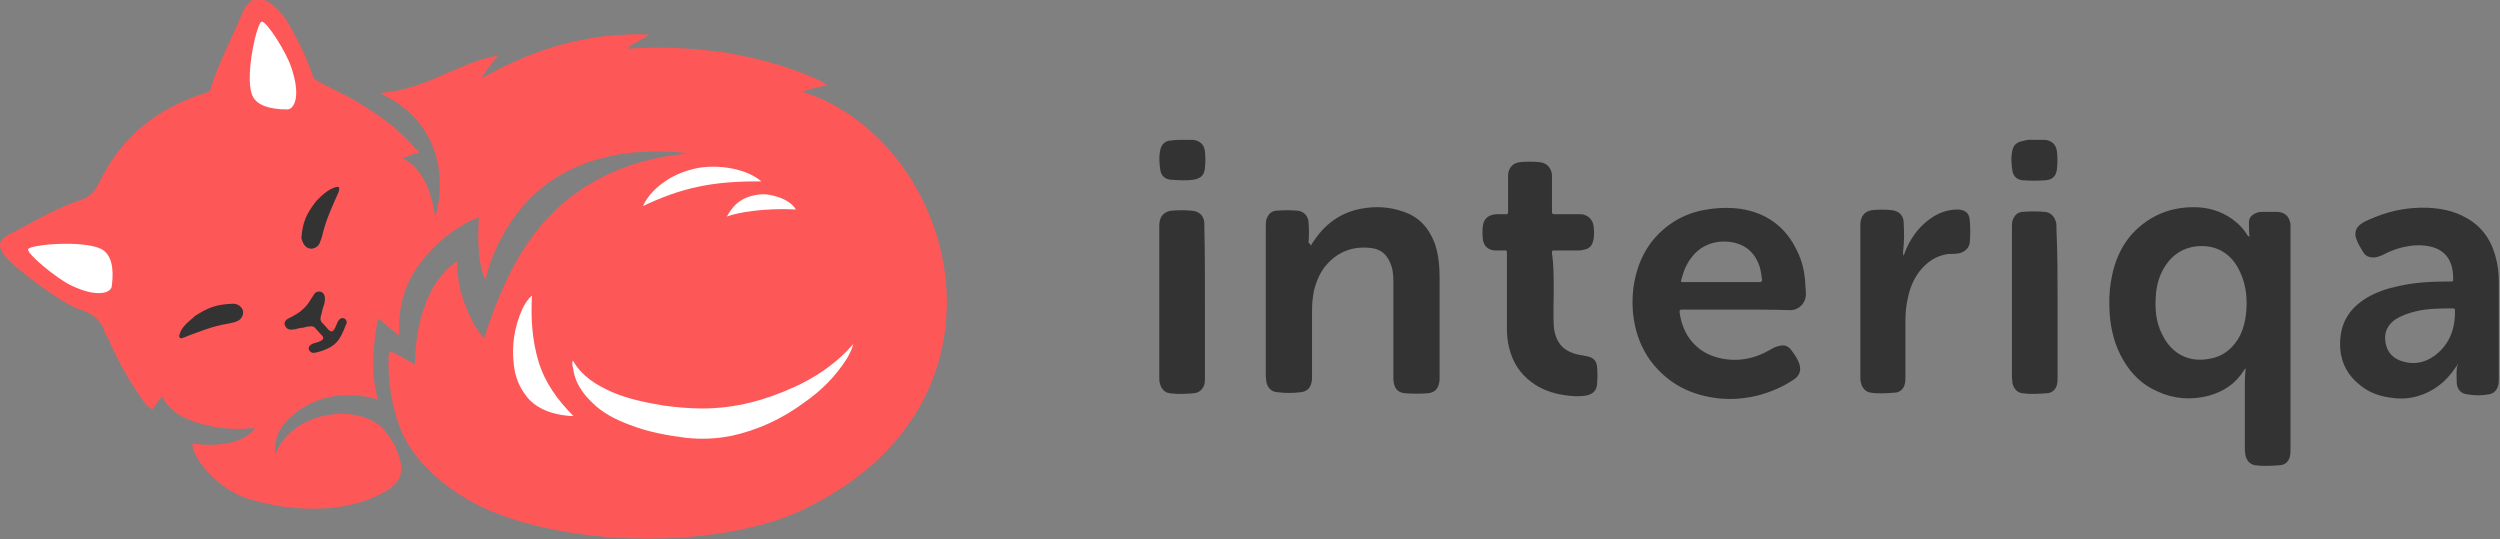 <?xml version="1.0" encoding="utf-8"?>
<!-- Generator: Adobe Illustrator 17.1.0, SVG Export Plug-In . SVG Version: 6.00 Build 0)  -->
<!DOCTYPE svg PUBLIC "-//W3C//DTD SVG 1.1//EN" "http://www.w3.org/Graphics/SVG/1.1/DTD/svg11.dtd">
<svg version="1.1" id="Слой_1" xmlns="http://www.w3.org/2000/svg" xmlns:xlink="http://www.w3.org/1999/xlink" x="0px" y="0px"
	 viewBox="0 0 427.2 92.1" enable-background="new 0 0 427.2 92.1" xml:space="preserve">
<rect x="0" y="0" width="427.2" height="92.1" fill="#808080" stroke="none"/>
<g>
	<g>
		<path fill="#333333" d="M296.8,52.9c-3.1,0-6.2,0-9.4,0c-0.3,0-0.4,0.1-0.4,0.4c0.5,4,2.9,7,6.9,7.9c3.1,0.7,6,0.1,8.7-1.5
			c0.5-0.3,0.9-0.5,1.5-0.6c0.8-0.2,1.4,0,1.9,0.6c0.6,0.8,1.2,1.6,1.5,2.6c0.3,1,0,1.9-0.9,2.5c-1.9,1.3-4,2.2-6.3,2.8
			c-2.1,0.5-4.2,0.7-6.4,0.5c-4.9-0.5-8.9-2.5-11.9-6.5c-1.5-2.1-2.4-4.4-2.8-7c-0.3-1.8-0.3-3.6-0.1-5.3c0.6-4.5,2.5-8.3,6.3-11
			c1.7-1.2,3.6-2,5.7-2.4c2.1-0.4,4.3-0.5,6.4-0.2c4.4,0.7,7.7,3.1,9.6,7.2c0.9,1.8,1.3,3.7,1.4,5.7c0,0.5,0.1,1.1,0.1,1.6
			c0,1.6-1.2,2.8-2.7,2.8C303,52.9,299.9,52.9,296.8,52.9z M294.2,48.2c2.2,0,4.4,0,6.5,0c0.3,0,0.4-0.1,0.4-0.4
			c-0.1-0.7-0.2-1.5-0.4-2.2c-0.5-1.5-1.3-2.7-2.7-3.5c-1.3-0.7-2.6-0.9-4.1-0.8c-1.9,0.2-3.5,1-4.7,2.5c-1,1.2-1.5,2.5-1.9,4
			c-0.1,0.4-0.1,0.4,0.3,0.4C289.9,48.2,292,48.2,294.2,48.2z"/>
		<path fill="#333333" d="M224,42c0.2-0.3,0.3-0.6,0.5-0.8c1.9-2.9,4.5-4.8,7.9-5.5c2.5-0.5,5-0.4,7.5,0.5c2.6,0.9,4.2,2.7,5.2,5.2
			c0.7,1.9,0.9,4,0.9,6c0,5.7,0,11.4,0,17.1c0,0.3,0,0.7-0.1,1c-0.2,1-0.8,1.6-1.9,1.7c-1.3,0.1-2.6,0.1-3.9,0
			c-1.3-0.1-1.9-0.9-2-2.3c0-0.2,0-0.4,0-0.7c0-5.4,0-10.7,0-16.1c0-1.1-0.1-2.3-0.6-3.3c-0.6-1.4-1.6-2.2-3.1-2.4
			c-3-0.4-5.6,0.5-7.6,2.7c-1.2,1.3-1.9,3-2.3,4.7c-0.2,1.1-0.3,2.2-0.3,3.3c0,3.7,0,7.5,0,11.2c0,0.4,0,0.7-0.1,1.1
			c-0.2,0.9-0.8,1.5-1.7,1.6c-1.4,0.2-2.8,0.2-4.3,0c-0.9-0.1-1.5-0.8-1.7-1.7c0-0.3-0.1-0.7-0.1-1c0-8.5,0-17,0-25.5
			c0-0.4,0-0.9,0.1-1.3c0.3-0.9,0.9-1.5,1.8-1.5c1.2-0.1,2.3-0.1,3.5,0c1,0.1,1.8,0.8,1.9,1.9c0.1,1.2,0.1,2.4,0,3.6
			C224,41.7,223.9,41.8,224,42z"/>
		<path fill="#333333" d="M265.5,49.8c0,1.7-0.1,3.7,0,5.8c0.1,1.4,0.5,2.7,1.5,3.7c0.8,0.7,1.7,1.1,2.7,1.3
			c0.5,0.1,1.1,0.2,1.6,0.3c0.9,0.2,1.5,0.7,1.6,1.7c0.1,1,0.1,2.1,0,3.1c-0.1,1.1-0.8,1.7-1.9,1.9c-1.3,0.2-2.5,0.1-3.8-0.1
			c-2-0.3-3.9-1-5.5-2.2c-2-1.5-3.2-3.4-3.8-5.8c-0.3-1.1-0.4-2.3-0.4-3.5c0-4.3,0-8.5,0-12.8c0-0.4,0-0.4-0.4-0.4
			c-0.6,0-1.1,0-1.7,0c-1.1-0.1-1.8-0.7-2-1.8c-0.1-0.8-0.1-1.7,0-2.5c0.2-1.2,1-1.8,2.3-1.9c0.6,0,1.1,0,1.7,0
			c0.2,0,0.3-0.1,0.3-0.3c0-2,0-4,0-6c0-0.4,0-0.7,0.1-1c0.3-1,1-1.5,2-1.6c1.1-0.1,2.2-0.1,3.2,0c1.2,0.1,2,0.8,2.2,2.1
			c0,0.2,0,0.5,0,0.7c0,1.9,0,3.8,0,5.7c0,0.3,0.1,0.4,0.4,0.4c1.4,0,2.7,0,4.1,0c0.4,0,0.7,0,1,0.1c0.9,0.3,1.4,0.9,1.6,1.8
			c0.1,0.9,0.2,1.8-0.1,2.8c-0.2,0.8-0.8,1.3-1.7,1.4c-0.3,0.1-0.6,0.1-1,0.1c-1.3,0-2.6,0-3.8,0c-0.5,0-0.5,0-0.5,0.5
			C265.5,45.2,265.5,47.3,265.5,49.8z"/>
		<path fill="#333333" d="M205.9,51.7c0,4.3,0,8.5,0,12.8c0,0.4,0,0.8-0.1,1.2c-0.3,0.9-0.9,1.4-1.8,1.5c-1.4,0.1-2.7,0.2-4.1,0
			c-0.9-0.1-1.5-0.8-1.7-1.7c-0.1-0.3-0.1-0.7-0.1-1c0-8.6,0-17.1,0-25.7c0-0.4,0-0.7,0.1-1.1c0.2-1,1-1.6,2-1.7
			c1.1-0.1,2.3-0.1,3.4,0c1.3,0.1,2.1,0.8,2.2,2.1c0,0.2,0,0.5,0,0.7C205.9,43.2,205.9,47.5,205.9,51.7z"/>
		<path fill="#333333" d="M202.1,23.9c0.6,0,1.1,0,1.7,0c1.2,0.1,2,0.8,2.1,2c0.1,0.9,0.1,1.9,0,2.8c-0.1,1.2-0.7,1.8-1.9,2
			c-1.3,0.2-2.7,0.1-4,0c-0.9-0.1-1.5-0.6-1.7-1.5c-0.2-1.2-0.3-2.5,0-3.7c0.2-0.9,0.9-1.5,1.9-1.5
			C200.8,23.9,201.4,23.9,202.1,23.9C202.1,23.9,202.1,23.9,202.1,23.9z"/>
		<path fill="#333333" d="M384.4,40.5c-0.1-0.8-0.1-1.7-0.1-2.5c0-0.7,0.4-1.2,1-1.5c0.4-0.2,0.8-0.3,1.2-0.3c0.9,0,1.8,0,2.7,0
			c1.3,0.1,2,0.8,2.2,2.1c0,0.2,0,0.5,0,0.7c0,12.6,0,25.1,0,37.7c0,0.4,0,0.9-0.1,1.3c-0.2,0.9-0.9,1.5-1.8,1.5
			c-1.4,0.1-2.7,0.2-4.1,0c-0.9-0.1-1.5-0.8-1.7-1.7c0-0.3-0.1-0.6-0.1-0.9c0-4,0-7.9,0-11.9c0-0.6,0.1-1.2,0.1-1.7
			c0-0.1,0.1-0.2,0-0.3c-0.1,0-0.1,0.1-0.2,0.2c-1.4,2.3-3.5,3.7-6,4.4c-3,0.8-6,0.6-8.8-0.7c-2.6-1.1-4.5-3-5.9-5.4
			c-1.4-2.4-2.1-5.1-2.3-7.9c-0.1-1.8-0.1-3.6,0.2-5.4c0.6-3.8,2.1-7.2,5.2-9.7c2.6-2.1,5.6-3.1,8.9-3.1c2.4,0,4.6,0.6,6.6,2
			c1.1,0.8,2,1.7,2.7,2.9C384.2,40.3,384.3,40.4,384.4,40.5z M383.9,51.8c0-2.1-0.4-4-1.4-5.9c-1.7-3.2-4.7-4.3-7.9-3.7
			c-2.3,0.5-3.9,1.9-5,3.9c-0.7,1.3-1.1,2.8-1.2,4.3c-0.2,2.4,0,4.7,1.1,6.8c1.6,3.3,4.6,4.8,8.1,4.1c2.4-0.4,4.1-1.9,5.2-4
			C383.6,55.6,383.9,53.7,383.9,51.8z"/>
		<path fill="#333333" d="M420,62.2c-0.1,0.2-0.2,0.4-0.4,0.6c-1.6,2.4-3.7,4.1-6.5,4.9c-1.4,0.4-2.8,0.5-4.2,0.3
			c-2-0.2-3.9-0.8-5.5-2.1c-2.1-1.6-3.3-3.7-3.5-6.3c-0.1-1.7,0.1-3.3,0.8-4.8c0.8-1.7,2.1-2.9,3.7-3.9c1.7-1,3.5-1.6,5.4-2
			c3-0.7,6-0.8,9-0.8c0.4,0,0.4,0,0.4-0.4c0-1-0.1-2-0.5-2.9c-0.6-1.4-1.7-2.2-3.1-2.6c-1.9-0.5-3.7-0.3-5.6,0.2
			c-1,0.3-2,0.7-2.9,1.2c-0.5,0.2-1,0.4-1.5,0.4c-0.7,0-1.3-0.2-1.7-0.8c-0.5-0.8-1-1.6-1.3-2.5c-0.3-1,0-1.8,0.8-2.4
			c0.8-0.6,1.8-0.9,2.7-1.3c2.8-1.1,5.7-1.6,8.7-1.5c2.2,0.1,4.4,0.5,6.4,1.6c2.7,1.4,4.4,3.7,5.2,6.6c0.4,1.4,0.6,2.9,0.6,4.3
			c0,5.6,0,11.2,0,16.7c0,0.4,0,0.7-0.1,1.1c-0.2,0.9-0.8,1.5-1.7,1.6c-1.1,0.2-2.3,0.2-3.5,0c-1.2-0.1-1.9-0.9-1.9-2.2
			c0-0.9-0.1-1.8,0.1-2.7C420.1,62.3,420.1,62.3,420,62.2z M419.5,53.8c0-0.3,0-0.5,0-0.8c0-0.2-0.1-0.3-0.3-0.3
			c-2.1,0-4.3,0-6.4,0.5c-1.2,0.3-2.4,0.7-3.5,1.4c-1.3,0.9-1.9,2.2-1.7,3.7c0.2,1.6,1,2.7,2.5,3.3c2.1,0.8,4.1,0.5,5.9-0.8
			C418.3,59.1,419.4,56.7,419.5,53.8z"/>
		<path fill="#333333" d="M325.3,43.7c0.2-0.5,0.3-0.9,0.5-1.3c1-2.2,2.5-4.1,4.6-5.4c1.3-0.8,2.7-1.2,4.2-1.2
			c1.3,0.1,1.9,0.6,2,1.9c0.1,1.2,0.1,2.5,0,3.7c-0.1,1-0.9,1.7-1.9,1.9c-0.6,0.1-1.2,0.1-1.8,0.1c-2.1,0.3-3.7,1.4-5,3.1
			c-1,1.4-1.6,2.9-1.9,4.5c-0.3,1.3-0.4,2.6-0.4,3.9c0,3.2,0,6.4,0,9.5c0,0.4,0,0.8-0.1,1.2c-0.2,0.9-0.9,1.5-1.8,1.5
			c-1.3,0.1-2.7,0.2-4,0c-0.9-0.1-1.5-0.8-1.7-1.7c-0.1-0.3-0.1-0.7-0.1-1c0-8.6,0-17.1,0-25.7c0-0.4,0-0.7,0.1-1.1
			c0.2-1,1-1.6,2-1.7c1.1-0.1,2.2-0.1,3.2,0c1.2,0.1,2.1,0.9,2.1,2.1c0.1,1.7,0.1,3.4-0.1,5C325.2,43.4,325.2,43.5,325.3,43.7z"/>
		<path fill="#333333" d="M351.6,51.7c0,4.3,0,8.5,0,12.8c0,0.4,0,0.8-0.1,1.2c-0.2,0.9-0.9,1.5-1.8,1.5c-1.4,0.1-2.7,0.2-4.1,0
			c-0.9-0.1-1.5-0.8-1.7-1.7c0-0.3-0.1-0.7-0.1-1c0-8.5,0-17.1,0-25.6c0-0.4,0-0.8,0.1-1.2c0.3-0.9,0.9-1.5,1.8-1.5
			c1.2-0.1,2.5-0.1,3.7,0c1.1,0.1,1.8,0.9,2,2.1c0,0.2,0,0.5,0,0.7C351.6,43.2,351.6,47.5,351.6,51.7z"/>
		<path fill="#333333" d="M347.7,23.9c0.6,0,1.1,0,1.7,0c1.2,0.1,2,0.8,2.1,2.1c0.1,0.9,0.1,1.8,0,2.8c-0.1,1.2-0.7,1.9-1.9,2
			c-1.3,0.1-2.7,0.1-4,0c-0.9-0.1-1.5-0.6-1.7-1.5c-0.2-1.2-0.3-2.5,0-3.7c0.2-0.9,0.9-1.4,1.8-1.5
			C346.5,23.8,347.1,23.9,347.7,23.9z"/>
	</g>
	<g>
		<path fill="#FE5757" d="M141.8,17.6c-1.5-0.8-3-1.4-4.7-1.9c1.4-0.6,2.9-0.8,4.3-1.2c-1.2-0.7-2.3-1.2-3.5-1.7
			C133.4,11,128.8,9.8,124,9c-4.8-0.7-9.7-1-14.6-0.8c-0.6,0-1.2,0.1-1.9,0.1c0,0-0.1,0-0.2-0.1c1.1-1,2.5-1.4,3.6-2.3
			c-10.3-0.4-19.7,2.4-28.6,7.5c0.7-1.4,1.8-2.6,2.8-3.9c-0.7,0.1-1.3,0.3-1.9,0.4c-2.6,0.7-5.1,1.9-7.5,2.9
			c-2.7,1.2-5.5,2.3-8.5,2.8c-0.7,0.1-1.5,0.2-2.3,0.3c4.6,2.2,8,5.5,9.5,10.4c1.1,3.5,0.9,7.7,0,10.6c-0.2-0.3-0.2-0.6-0.2-0.9
			c-0.4-2.1-1-4.1-2.1-5.9c-0.8-1.2-1.7-2.3-3.1-2.9c0,0-0.1,0-0.2-0.1c0.9-0.5,1.8-0.8,2.8-1c0-0.2-0.2-0.3-0.3-0.4
			c-2.5-2.9-5.5-5.4-8.7-7.3l0,0c-0.1,0-0.1-0.1-0.1-0.1c-0.4-0.2-0.7-0.4-1.1-0.7c-2.9-1.7-5.4-2.7-7-3.7c-0.4-0.2-0.8-0.4-0.9-0.8
			c-0.7-2-1.5-4-2.5-5.9c-1.1-2.1-2.1-4.3-3.9-5.9c-2.5-2.3-4.5-2-5.8,1.2c-1.7,4.2-4,8.2-5.3,12.7c-0.1,0.2-0.2,0.4-0.3,0.5
			c-8.3,2.5-14.6,7.2-18.5,15c-0.7,1.4-1.4,2.8-3.2,3.4C9.6,35.5,5.6,38,1.5,40.1c-1.8,0.9-1.9,2-0.7,3.6c1.1,1.6,9.5,8.1,12.9,9.2
			c1.2,0.4,2.5,1,3.3,2.1l0,0c0.2,0.3,0.5,0.6,0.6,1c0.3,0.8,0.7,1.5,1.1,2.3c0,0,0,0,0,0c1.5,3.4,3.3,6.7,5.5,9.8
			c0.3,0.5,0.7,1,1.2,1.4c0.2,0.2,0.4,0.3,0.6,0.5c0.6-0.7,1-1.5,1.6-2.2c0.1,0,0.1,0,0.1,0c1.1,2.1,2.9,3.3,5.1,4.1
			c3.2,1.2,6.6,1.6,10,1.3c0.3,0,0.5-0.1,0.8-0.2c-0.1,0.2-2,3.9-10.7,2.8c-0.3,2,3.9,7.6,9.4,9.4c5.7,1.8,15,3,22.4-0.6
			c3-1.5,4.5-3,3.6-6.2c-0.6-2.1-1.6-3.8-3.1-5.4c-1.2-1.2-3.5-2-5.2-2.2c-5.3-0.6-11.2,1.9-13,7c-0.2-2.5,0.4-5,3.8-7.5
			c3.1-2.2,6.3-3,10.3-2.7c1.2,0.1,2.3,0.3,3.5,0.7c-1.3-4.6-0.9-9.2,0-13.9c1.2,1,2.3,1.9,3.6,2.9c-0.2-4.5,0.8-8.6,3.5-12.2
			c2.6-3.5,5.9-6.2,10.1-8c-0.1,3.6-0.3,7.2,1.1,10.7c0.4-1.4,0.8-2.7,1.3-4c2.4-5.8,6-10.6,11.4-13.8c3.5-2.1,7.3-3.2,11.3-3.8
			c3.4-0.4,6.7-0.4,10.1-0.1c0.1,0,0.2,0,0.3,0.1c-1.1,0.2-2.2,0.3-3.4,0.5c-11.4,2-20,7.9-25.7,18c-2.2,4-3.9,8.2-5.3,12.6
			c0,0.2-0.1,0.3-0.2,0.5c-1.6-1.8-2.6-4-3.4-6.2c-0.8-2.2-1.2-4.5-1.2-6.9c-0.2,0-0.3,0.1-0.5,0.3c-2.6,2-4.2,4.8-5.2,7.8
			c-1,2.9-1.4,5.9-1.5,9c0,0.1,0,0.3,0,0.5c-1.4-0.8-2.8-1.7-4.3-2.3c-0.1,0.4-0.2,0.7-0.2,1.1c-0.1,4,0.5,7.9,1.8,11.6
			c1.2,3.3,3.3,6,5.9,8.4c3.6,3.3,7.7,5.6,12.3,7.2c17,5.8,38.3,4.3,49.7-0.7C173.5,70.8,165.3,29.7,141.8,17.6z"/>
		<g id="XMLID_1_">
			<g>
				<path fill="#FFFFFF" d="M136,35.8c-5.2-0.3-10,0.5-11.8,1.2c1.2-2.1,2.6-3.5,5.9-3.8C131.6,33.1,134.9,33.9,136,35.8z"/>
				<path fill="#FFFFFF" d="M130.1,31c-8.5-0.1-13.9,1.2-20.2,4.2c0.7-1.8,3.5-5.1,8.5-6.3C121.7,28,127.2,28.5,130.1,31z"/>
				<path fill="#FFFFFF" d="M97.9,61.6c1.5,2.7,4,4.2,6.7,5.4c2.8,1.2,5.8,1.8,8.8,2.3c2.2,0.3,4.4,0.5,6.6,0.5
					c5.6,0,10.8-1.4,15.8-3.7c3.3-1.5,6.3-3.5,8.8-6c0.4-0.4,0.8-0.9,1.2-1.3c-0.2,0.9-0.7,1.8-1.1,2.5c-1.9,3-4.4,5.5-7.3,7.5
					c-3.8,2.8-7.9,4.7-12.5,5.7c-2.6,0.5-5.2,0.6-7.8,0.3c-3.2-0.4-6.4-1-9.5-2.2c-2.4-0.9-4.6-2-6.4-3.8c-1.8-1.7-3-3.6-3.3-6
					C97.8,62.4,97.7,62,97.9,61.6C97.8,61.6,97.9,61.6,97.9,61.6z"/>
				<path fill="#FFFFFF" d="M92,61.7c1.1,3.7,3.3,6.7,6,9.4c-0.8,0-1.4-0.1-2.1-0.2c-2.2-0.4-4.3-1.2-5.8-3
					c-1.3-1.6-2.1-3.5-2.3-5.6c-0.4-3.3,0.1-6.5,1.5-9.6c0.4-0.8,0.9-1.6,1.6-2.2C90.7,54.3,90.9,58,92,61.7z"/>
				<path fill="#FFFFFF" d="M49.8,11.6c1.7,5,0.4,7.1-0.7,7.1c-3,0-5.5-0.7-6.1-2.7c-1.1-3.4,0.9-12.1,1.7-12.3
					C45.5,3.5,49,9,49.8,11.6z"/>
				<path fill="#FFFFFF" d="M17.2,42.5c1.9,0.9,2.3,3.4,1.9,6.4c-0.1,1.1-2.4,2.1-7.1-0.2c-2.4-1.2-7.4-5.3-7.2-6.1
					C5,41.8,14,41,17.2,42.5z"/>
			</g>
			<g>
			</g>
		</g>
		<path fill="#333333" d="M52.7,42.4c0.1,0,0.3,0.1,0.4,0.1c0.6,0,1.2-0.3,1.5-0.9c0.2-0.5,0.4-1,0.5-1.5c0.6-2.6,1.9-5.3,2.5-6.7
			c0.2-0.4,0.3-0.6,0.3-0.8c0.1-0.2,0.1-0.5,0-0.6c-0.1-0.1-0.4-0.1-0.6,0c-1,0.3-1.7,0.9-2.4,1.5c-0.2,0.2-0.4,0.4-0.6,0.6
			c-0.1,0.1-0.2,0.2-0.3,0.3l0,0c-1.6,2.1-2.3,3.5-2.5,6.3C51.7,41.5,52.1,42.2,52.7,42.4z"/>
		<path fill="#333333" d="M39.8,51.9C39.8,51.9,39.8,51.9,39.8,51.9c-2.9,0.1-4.3,0.7-6.5,2.1l0,0c-0.1,0.1-0.2,0.2-0.3,0.3
			c-0.2,0.2-0.4,0.3-0.6,0.5c-0.7,0.6-1.4,1.3-1.7,2.3c-0.1,0.2-0.1,0.5,0,0.6c0.1,0.1,0.2,0.1,0.3,0.1s0.2,0,0.3-0.1
			c0.1,0,0.4-0.1,0.8-0.3c1.4-0.5,4.2-1.7,6.9-2.1c0.5-0.1,1-0.2,1.5-0.4c0.8-0.3,1.2-1.2,1-1.9C41.2,52.3,40.6,51.9,39.8,51.9z"/>
		<path fill="#333333" d="M59.2,54.8c-0.1-0.2-0.2-0.3-0.4-0.4c-0.5-0.2-0.9,0.2-1.1,0.6c-0.2,0.5-0.4,1-0.6,1.3
			c-0.4,0.7-0.9,0.1-1.1-0.1c-0.1-0.1-0.4-0.5-0.7-0.8c-0.2-0.2-0.3-0.3-0.3-0.3c-0.4-0.4-0.2-1.1,0-1.7c0-0.2,0.1-0.3,0.1-0.4
			c0-0.2,0.1-0.4,0.2-0.7c0.1-0.3,0.2-0.6,0.2-0.9c0.1-0.4,0-1.1-0.4-1.4c-0.4-0.3-1-0.2-1.3,0.1c-0.2,0.3-0.4,0.6-0.6,0.9
			c-0.3,0.5-0.7,1.2-1.4,1.8c-0.7,0.7-1.4,1-1.9,1.3c-0.3,0.2-0.7,0.3-0.9,0.5c-0.4,0.3-0.5,0.8-0.2,1.2c0.2,0.5,0.9,0.6,1.3,0.5
			c0.3,0,0.6-0.1,0.9-0.2c0.3,0,0.5-0.1,0.7-0.1c0.1,0,0.3,0,0.4-0.1c0.6-0.1,1.4-0.3,1.7,0.1c0,0,0.9,1,1,1.1
			c0.2,0.2,0.8,0.7,0.1,1.1c-0.3,0.2-0.8,0.3-1.4,0.5c-0.5,0.2-0.9,0.6-0.7,1.1c0.1,0.2,0.2,0.3,0.4,0.4c0.1,0.1,0.3,0.1,0.4,0.1
			c1-0.1,2.9-0.8,3.7-1.6c0.8-0.7,1.4-2.1,1.8-3.2C59.2,55.4,59.3,55.1,59.2,54.8z"/>
	</g>
</g>
</svg>
